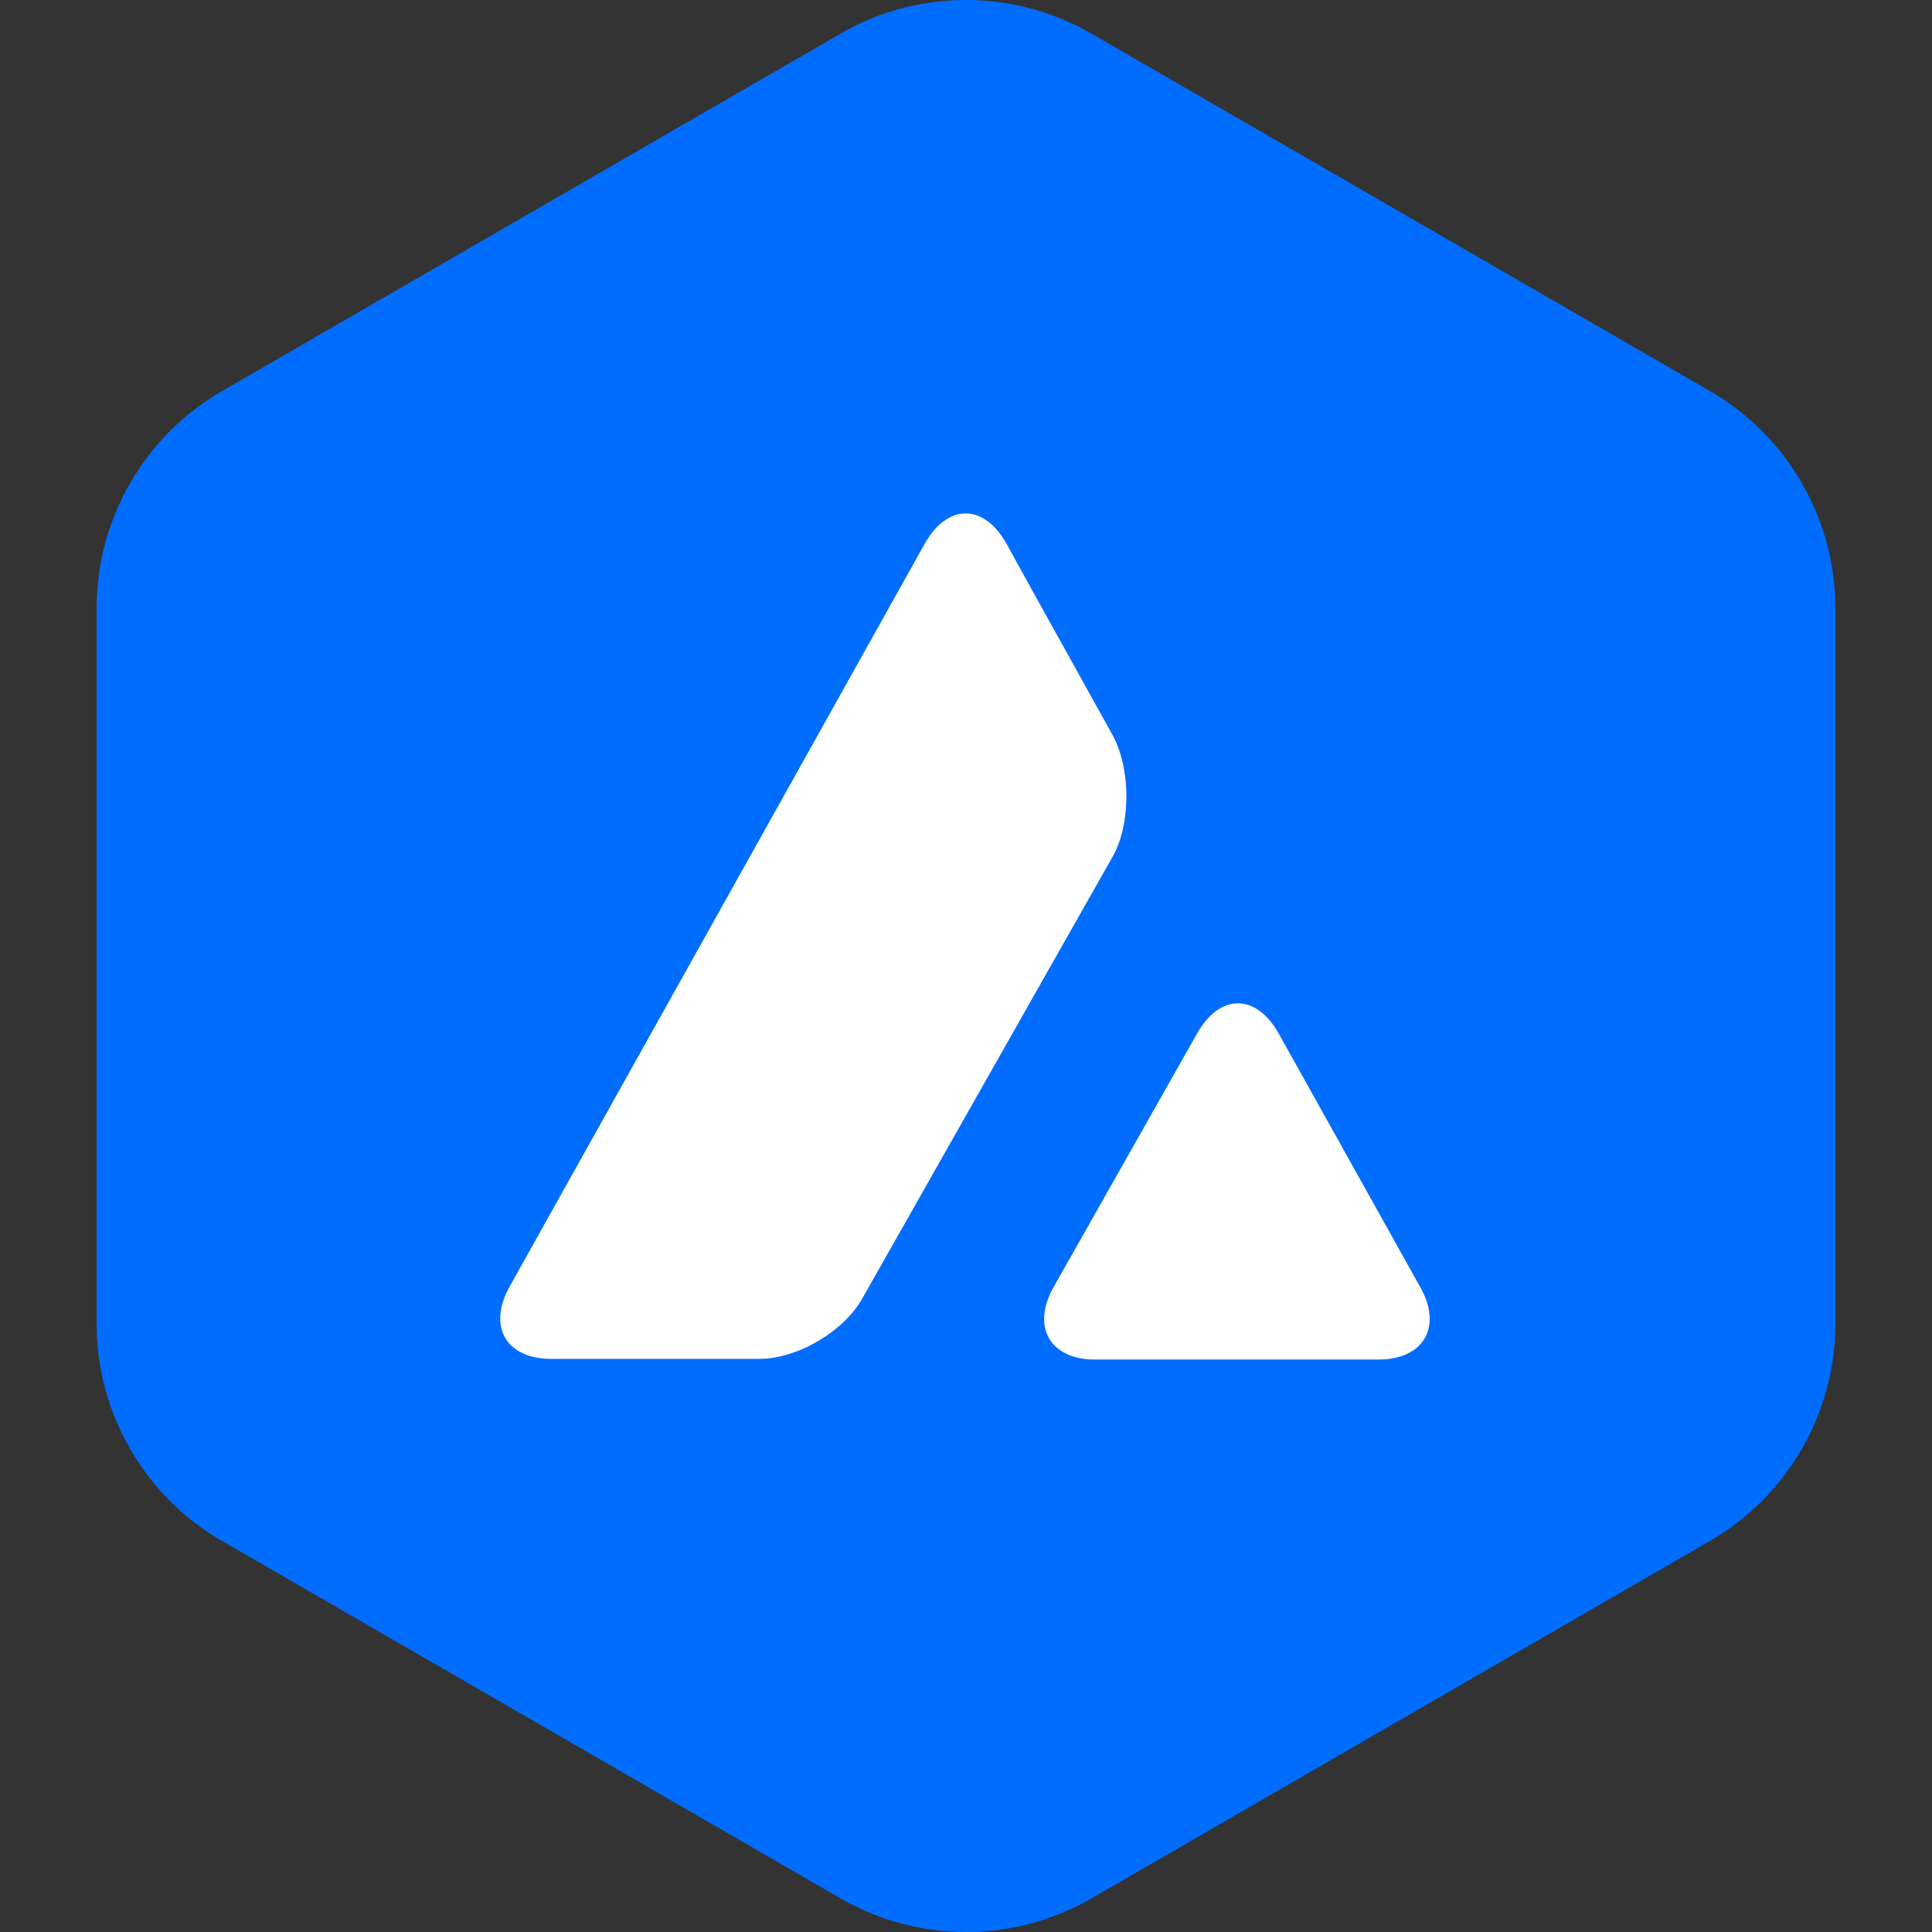 <svg xmlns="http://www.w3.org/2000/svg" width="128" height="128" fill="none" xmlns:v="https://vecta.io/nano"><rect width="100%" height="100%" fill="#333333" stroke="none"/><path d="M55.686 2.23c5.145-2.973 11.483-2.973 16.627 0l40.973 23.678c5.144 2.973 8.314 8.468 8.314 14.414v47.356a16.65 16.65 0 0 1-8.314 14.414L72.314 125.77c-5.144 2.973-11.483 2.973-16.627 0l-40.972-23.678C9.569 99.119 6.4 93.624 6.4 87.678V40.322c0-5.946 3.169-11.441 8.314-14.414z" fill="#006dff"/><path d="M84.719 68.477c-1.503-2.672-3.908-2.672-5.412 0l-9.492 16.776c-1.503 2.628-.258 4.819 2.706 4.819h18.812c3.007 0 4.252-2.19 2.749-4.819zM73.724 48.722l-4.94-8.892-2.104-3.811c-1.503-2.672-3.908-2.672-5.412 0L33.78 85.21c-1.503 2.672-.258 4.819 2.749 4.819h7.645 5.24.902c2.491 0 5.583-1.796 6.829-4.03l16.579-29.26c1.203-2.146 1.203-5.782 0-8.016z" fill="#fff"/></svg>